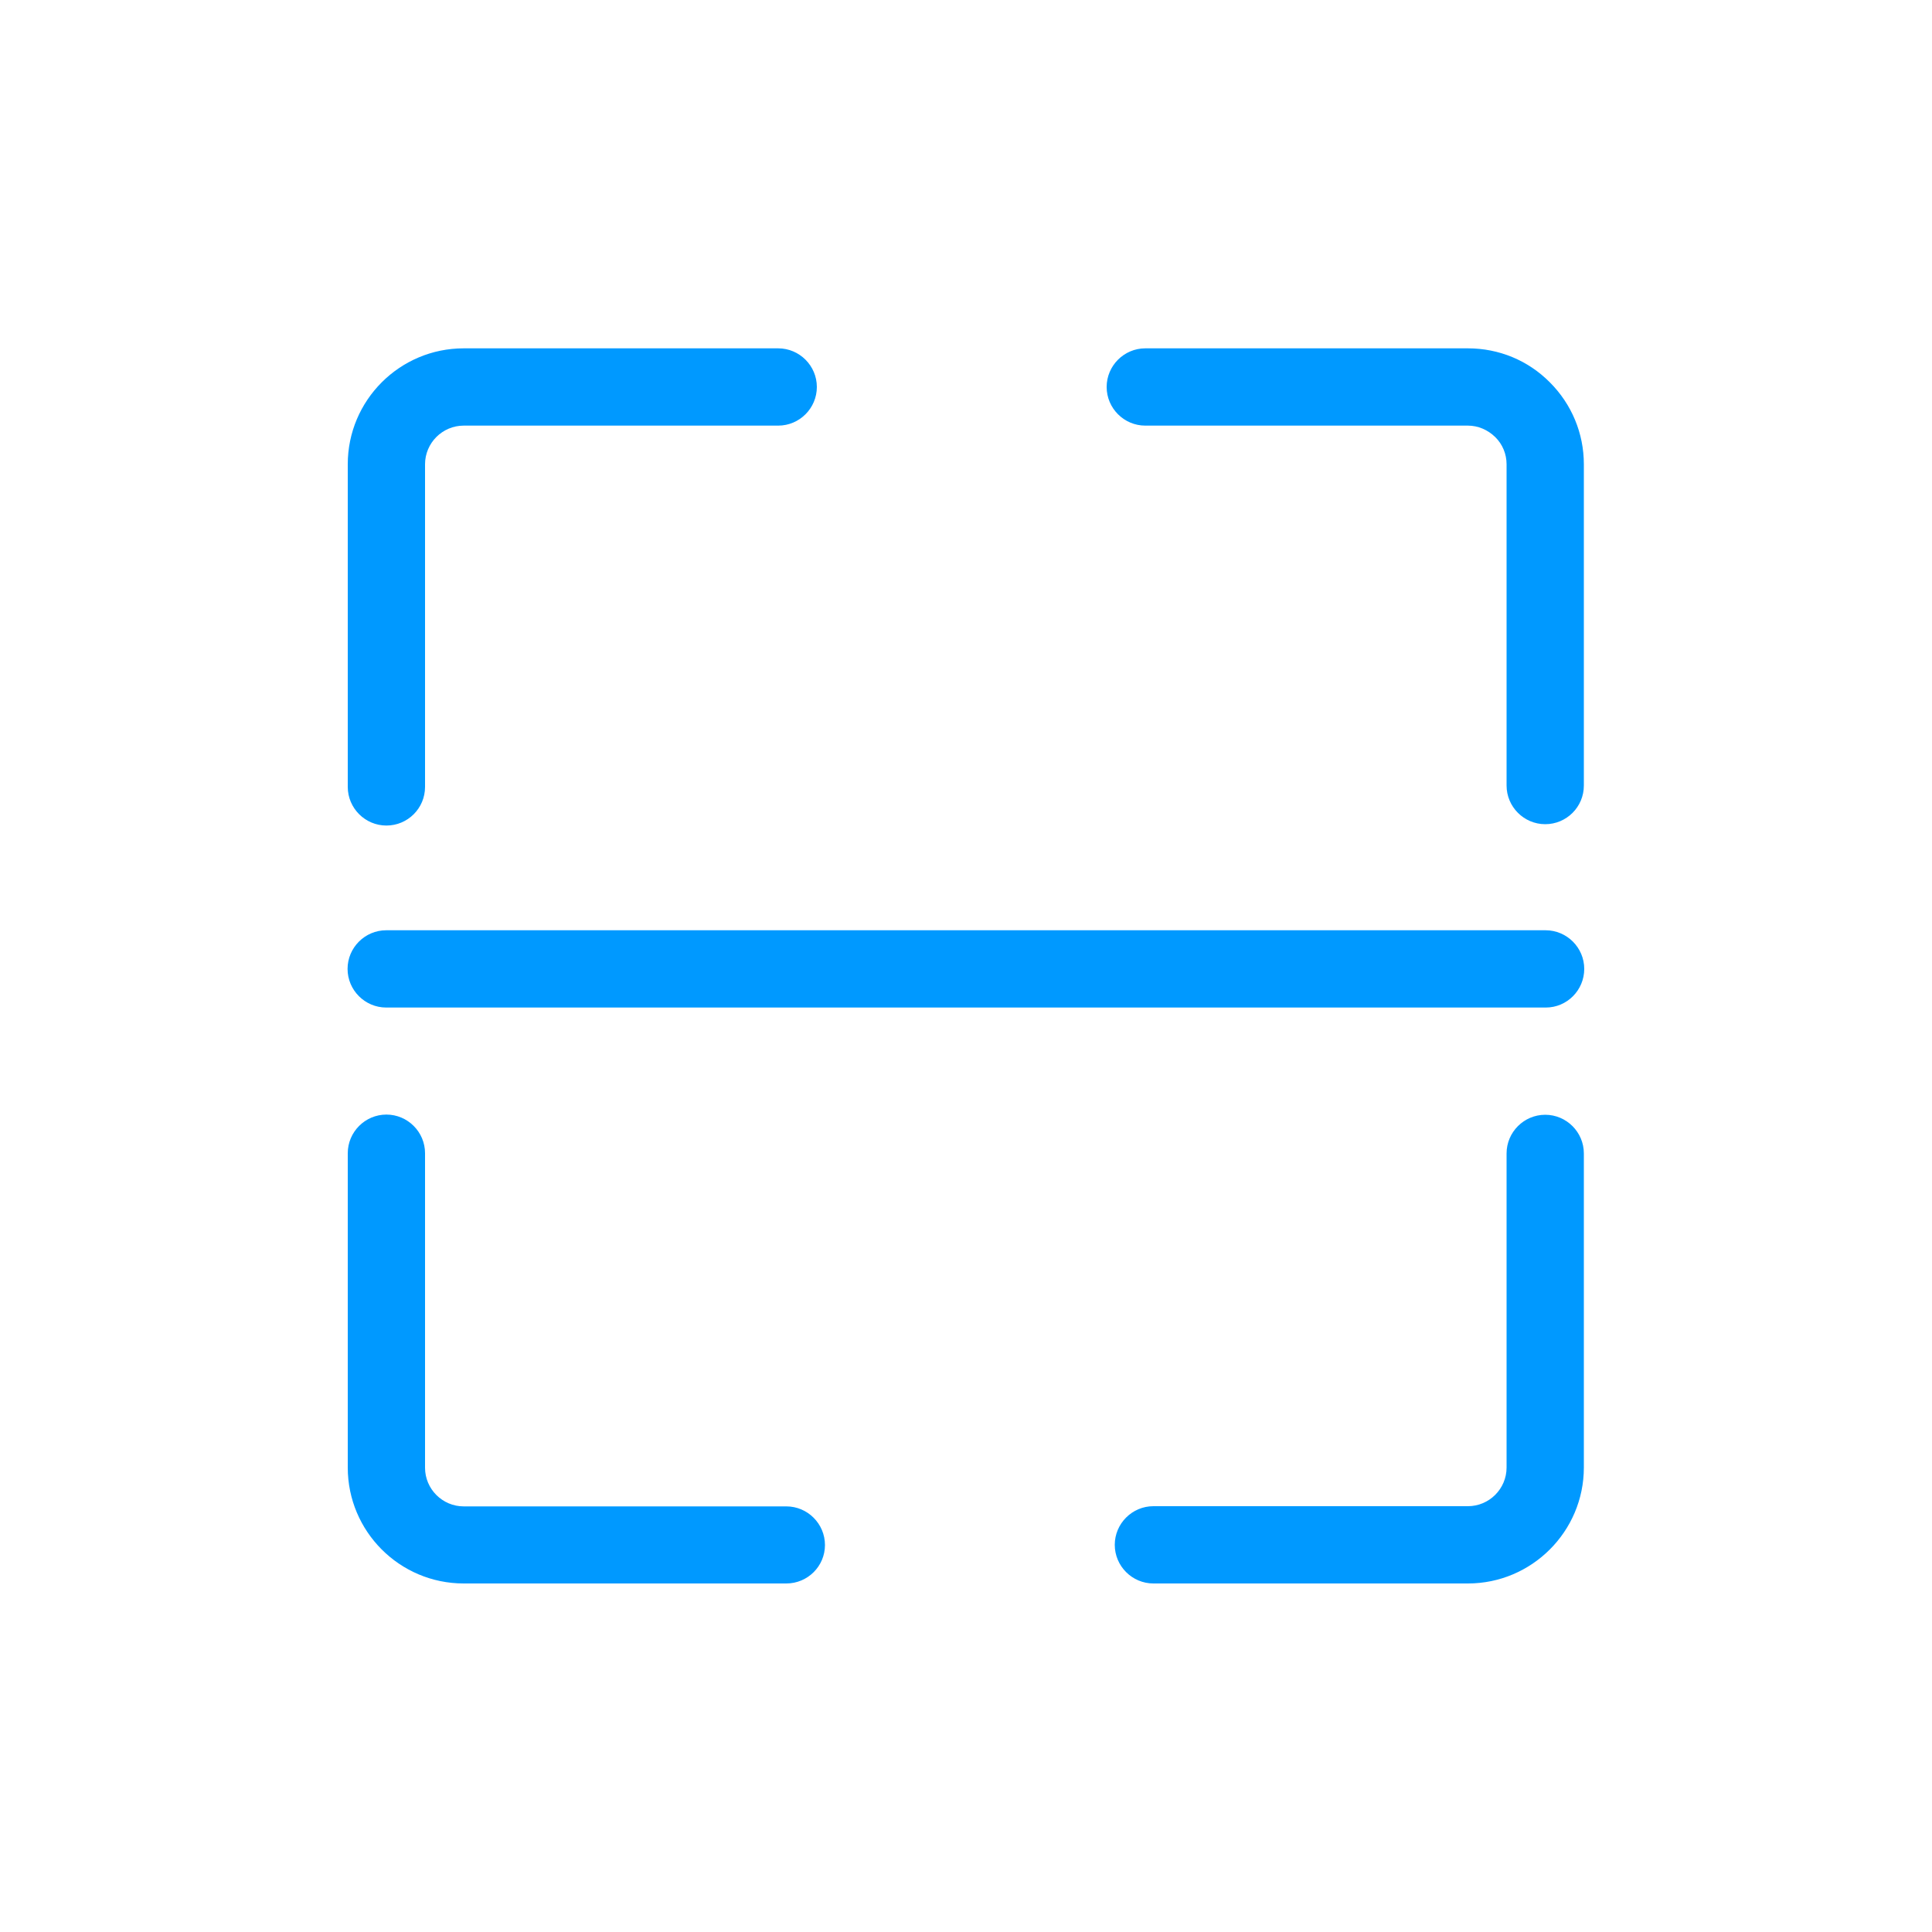 <svg t="1565081504772" class="icon" viewBox="0 0 1024 1024" version="1.1" xmlns="http://www.w3.org/2000/svg" p-id="4924" width="200" height="200"><path d="M204.8 437.555c-11.264 0-20.48-9.216-20.48-20.48v-171.008c0-33.894 27.546-61.44 61.44-61.44h166.707c11.264 0 20.48 9.216 20.48 20.48s-9.216 20.48-20.48 20.48H245.76c-11.264 0-20.48 9.216-20.48 20.48v171.008c0 11.366-9.216 20.48-20.48 20.48zM818.995 436.838c-11.264 0-20.48-9.216-20.48-20.48V246.067c0-5.427-2.15-10.65-6.042-14.438s-9.011-6.042-14.438-6.042h-171.008c-11.264 0-20.48-9.216-20.48-20.48s9.216-20.48 20.48-20.48h171.008c16.384 0 31.846 6.349 43.418 18.022 11.571 11.571 18.022 27.034 18.022 43.418v170.291c0 11.366-9.216 20.48-20.48 20.48zM778.035 839.27H611.328c-11.264 0-20.48-9.216-20.48-20.48s9.216-20.48 20.48-20.48h166.707c11.264 0 20.48-9.216 20.48-20.48V611.328c0-11.264 9.216-20.48 20.48-20.48s20.48 9.216 20.48 20.48v166.502c0 33.894-27.648 61.44-61.44 61.44zM416.768 839.27H245.76c-33.894 0-61.44-27.546-61.44-61.44V611.226c0-11.264 9.216-20.48 20.48-20.48s20.48 9.216 20.48 20.48v166.707c0 11.264 9.216 20.48 20.48 20.48h171.008c11.264 0 20.48 9.216 20.48 20.48s-9.216 20.378-20.48 20.378zM819.302 534.016H204.698c-11.264 0-20.48-9.216-20.48-20.48s9.216-20.48 20.48-20.48H819.2c11.264 0 20.48 9.216 20.48 20.48s-9.114 20.48-20.378 20.48z" p-id="4925" fill="#0099FF"></path></svg>